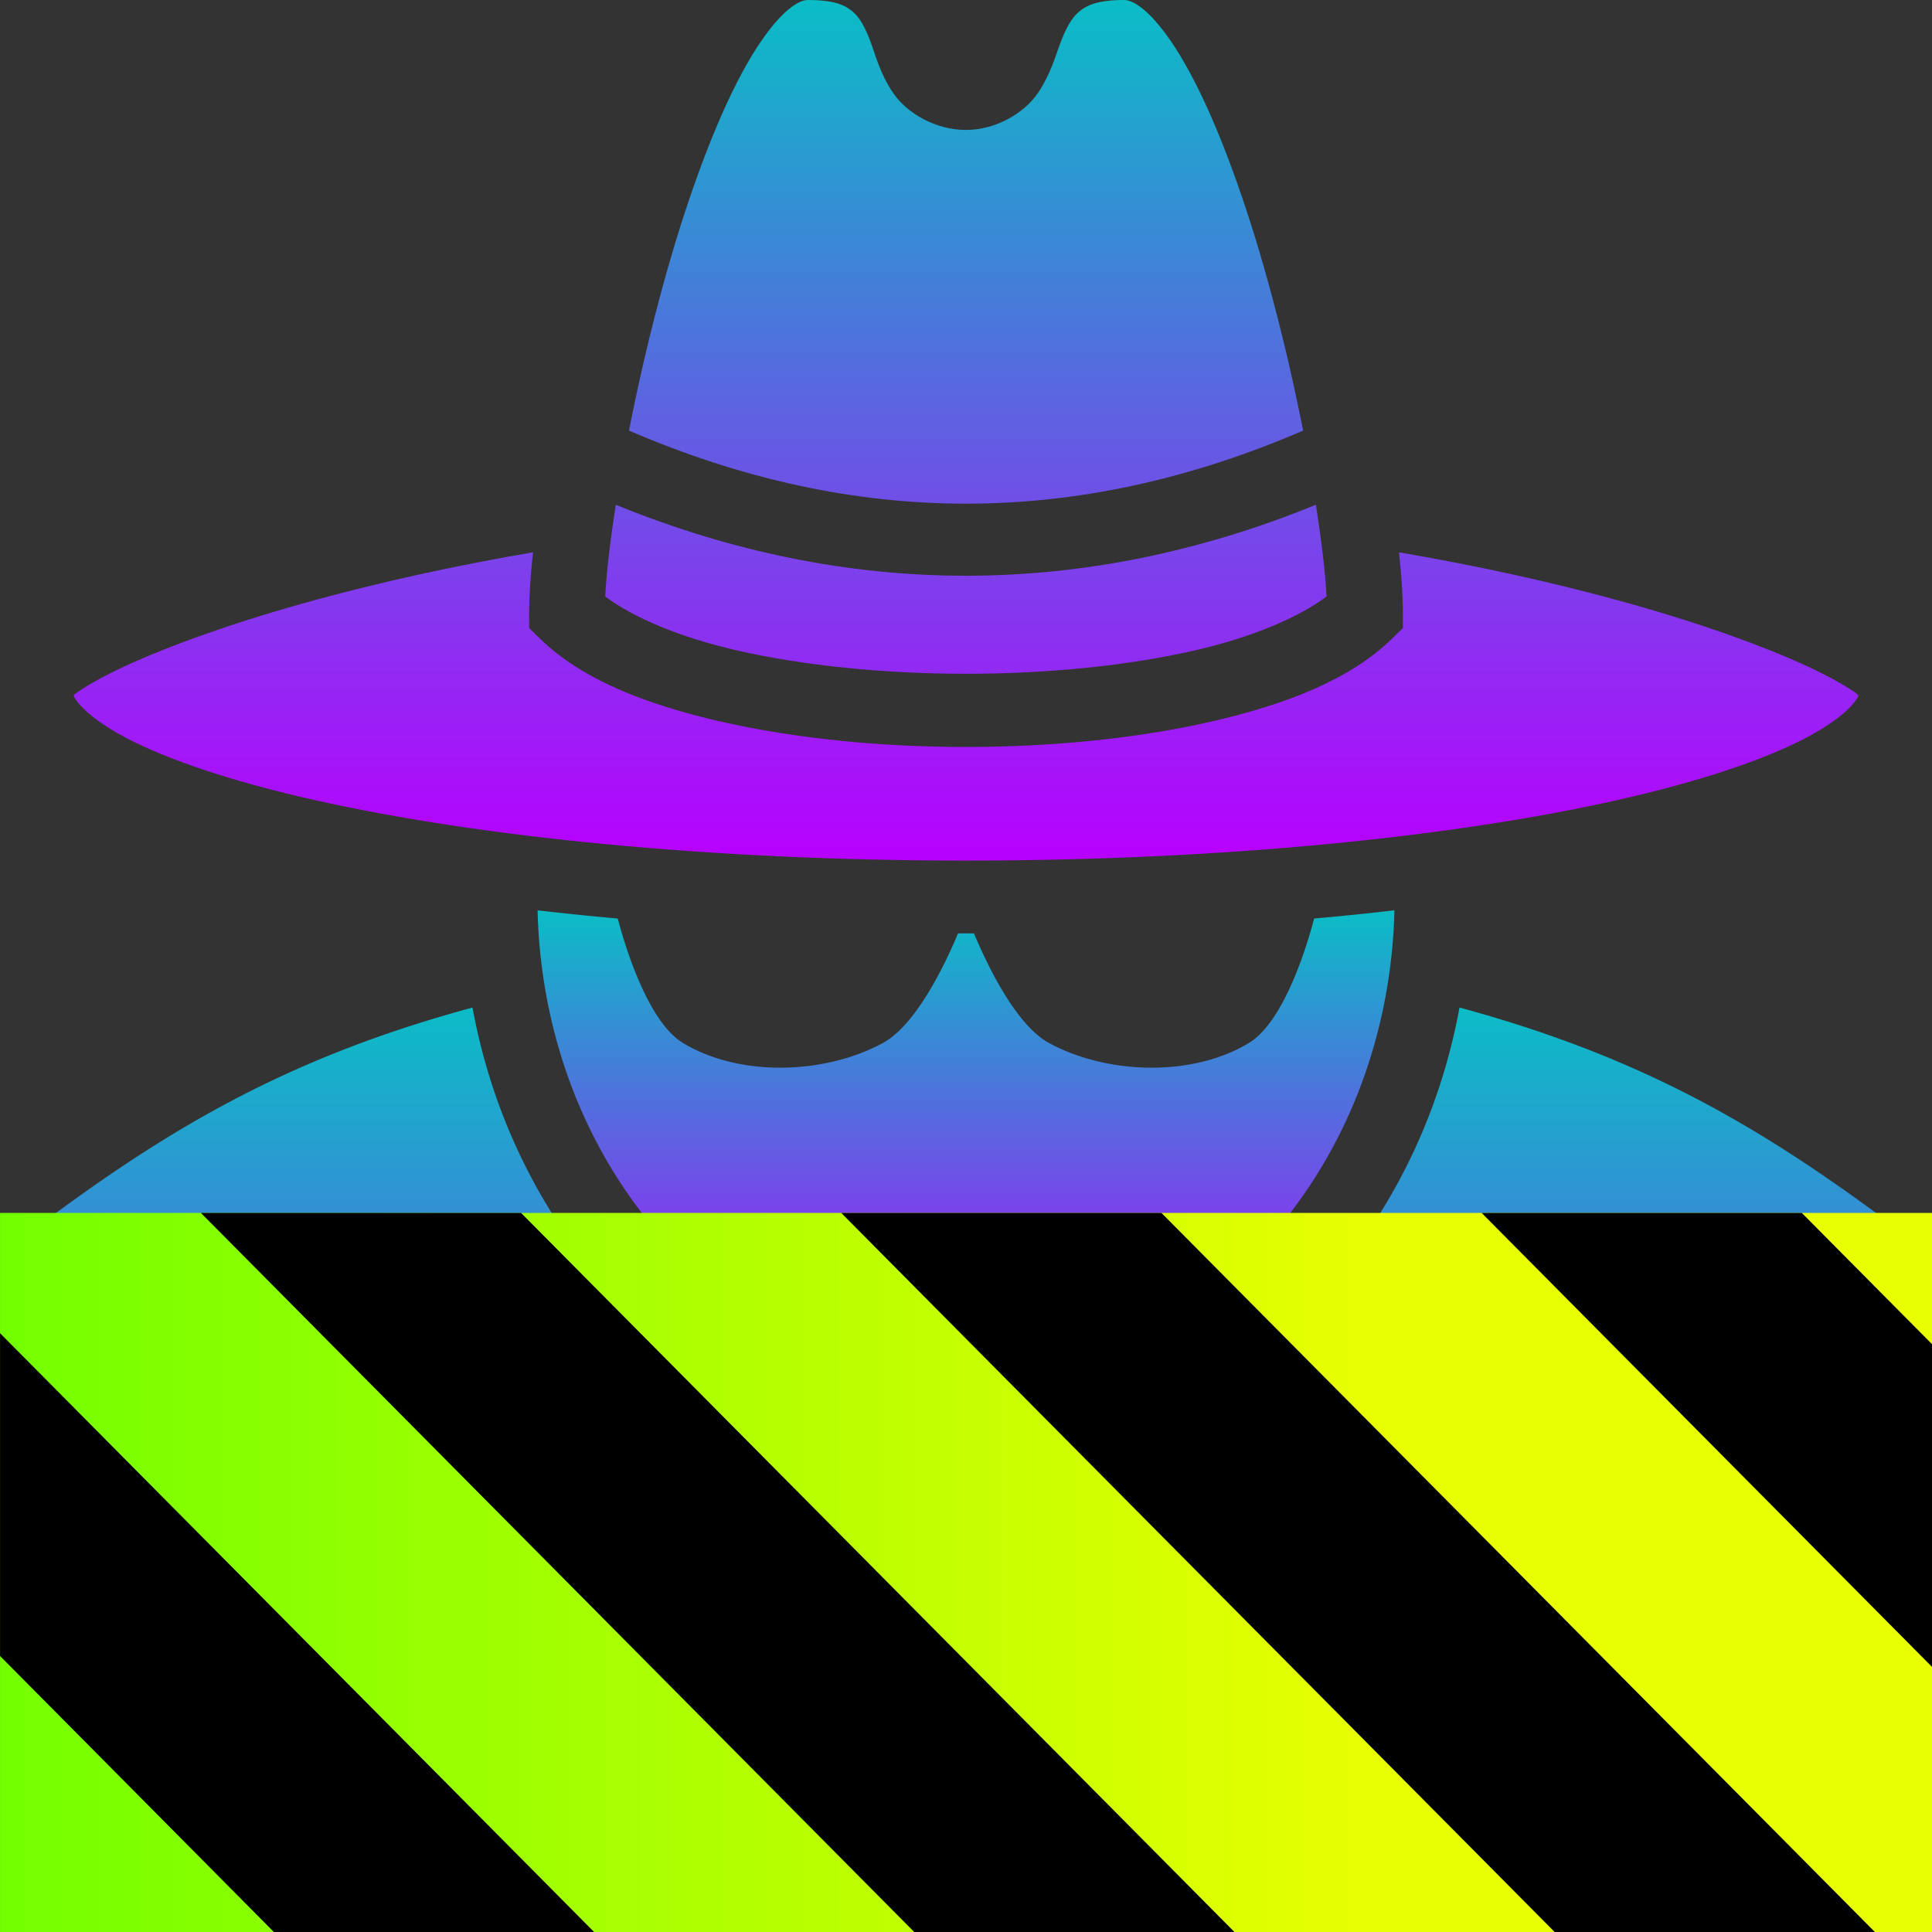 <?xml version="1.0" encoding="UTF-8" standalone="no"?>
<svg
   width="16"
   height="16"
   viewBox="0 0 16 16"
   version="1.1"
   id="svg4"
   xmlns:xlink="http://www.w3.org/1999/xlink"
   xmlns="http://www.w3.org/2000/svg"
   xmlns:svg="http://www.w3.org/2000/svg"
   xmlns:rdf="http://www.w3.org/1999/02/22-rdf-syntax-ns#"
   xmlns:cc="http://creativecommons.org/ns#"
   xmlns:dc="http://purl.org/dc/elements/1.1/">
<rect x="0" y="0" width="16" height="16" fill="#333333" stroke="none"/>
<defs>
   <style id="current-color-scheme" type="text/css">
   .ColorScheme-Text { color: #0abdc6; } .ColorScheme-Highlight { color:#5294e2; }
  </style>
  <linearGradient id="arrongin" x1="0%" x2="0%" y1="0%" y2="100%">
   <stop offset="0%" style="stop-color:#dd9b44; stop-opacity:1"/>
   <stop offset="100%" style="stop-color:#ad6c16; stop-opacity:1"/>
  </linearGradient>
  <linearGradient id="aurora" x1="0%" x2="0%" y1="0%" y2="100%">
   <stop offset="0%" style="stop-color:#09D4DF; stop-opacity:1"/>
   <stop offset="100%" style="stop-color:#9269F4; stop-opacity:1"/>
  </linearGradient>
  <linearGradient id="cyberneon" x1="0%" x2="0%" y1="0%" y2="100%">
    <stop offset="0" style="stop-color:#0abdc6; stop-opacity:1"/>
    <stop offset="1" style="stop-color:#ea00d9; stop-opacity:1"/>
  </linearGradient>
  <linearGradient id="fitdance" x1="0%" x2="0%" y1="0%" y2="100%">
   <stop offset="0%" style="stop-color:#1AD6AB; stop-opacity:1"/>
   <stop offset="100%" style="stop-color:#329DB6; stop-opacity:1"/>
  </linearGradient>
  <linearGradient id="oomox" x1="0%" x2="0%" y1="0%" y2="100%">
   <stop offset="0%" style="stop-color:#0abdc6; stop-opacity:1"/>
   <stop offset="100%" style="stop-color:#b800ff; stop-opacity:1"/>
  </linearGradient>
  <linearGradient id="rainblue" x1="0%" x2="0%" y1="0%" y2="100%">
   <stop offset="0%" style="stop-color:#00F260; stop-opacity:1"/>
   <stop offset="100%" style="stop-color:#0575E6; stop-opacity:1"/>
  </linearGradient>
  <linearGradient id="sunrise" x1="0%" x2="0%" y1="0%" y2="100%">
   <stop offset="0%" style="stop-color: #FF8501; stop-opacity:1"/>
   <stop offset="100%" style="stop-color: #FFCB01; stop-opacity:1"/>
  </linearGradient>
  <linearGradient id="telinkrin" x1="0%" x2="0%" y1="0%" y2="100%">
   <stop offset="0%" style="stop-color: #b2ced6; stop-opacity:1"/>
   <stop offset="100%" style="stop-color: #6da5b7; stop-opacity:1"/>
  </linearGradient>
  <linearGradient id="60spsycho" x1="0%" x2="0%" y1="0%" y2="100%">
   <stop offset="0%" style="stop-color: #df5940; stop-opacity:1"/>
   <stop offset="25%" style="stop-color: #d8d15f; stop-opacity:1"/>
   <stop offset="50%" style="stop-color: #e9882a; stop-opacity:1"/>
   <stop offset="100%" style="stop-color: #279362; stop-opacity:1"/>
  </linearGradient>
  <linearGradient id="90ssummer" x1="0%" x2="0%" y1="0%" y2="100%">
   <stop offset="0%" style="stop-color: #f618c7; stop-opacity:1"/>
   <stop offset="20%" style="stop-color: #94ffab; stop-opacity:1"/>
   <stop offset="50%" style="stop-color: #fbfd54; stop-opacity:1"/>
   <stop offset="100%" style="stop-color: #0f83ae; stop-opacity:1"/>
  </linearGradient>
    <linearGradient
       id="linearGradient2284"
       gradientTransform="matrix(1.644,0,0,0.608,-38.208,-69.729)"
       x1="0"
       y1="132.574"
       x2="77.859"
       y2="132.574"
       gradientUnits="userSpaceOnUse">
      <stop
         style="stop-color:#41ff00;stop-opacity:1;"
         offset="0"
         id="stop2280" />
      <stop
         style="stop-color:#e7ff00;stop-opacity:1;"
         offset="1"
         id="stop2282" />
    </linearGradient>
  </defs>
  <path
     id="path9"
     class="ColorScheme-Text"
     style="fill:url(#oomox);fill-opacity:1;stroke-width:0.034"
     d="m 8,12.033 c -0.276,0 -0.675,0.004 -0.973,0.062 -0.149,0.029 -0.27,0.074 -0.324,0.111 -0.055,0.037 -0.046,0.029 -0.046,0.062 0,0.034 0.048,0.224 0.15,0.432 0.102,0.207 0.25,0.448 0.413,0.67 0.163,0.222 0.342,0.426 0.499,0.564 0.14,0.124 0.27,0.171 0.282,0.18 0.013,-0.009 0.142,-0.056 0.282,-0.18 0.156,-0.138 0.336,-0.342 0.499,-0.564 0.163,-0.222 0.31,-0.462 0.413,-0.67 0.102,-0.207 0.15,-0.398 0.15,-0.432 0,-0.034 0.009,-0.025 -0.046,-0.062 -0.055,-0.037 -0.175,-0.082 -0.324,-0.111 C 8.675,12.038 8.276,12.033 8,12.033 Z M 7.599,14.609 7.277,16 H 8.711 L 8.398,14.611 C 8.282,14.678 8.153,14.723 8,14.723 c -0.155,0 -0.283,-0.045 -0.401,-0.113 z" />
  <path
     id="path6"
     class="ColorScheme-Text"
     style="fill:url(#oomox);fill-opacity:1;stroke-width:0.034"
     d="M 3.913,8.344 C 2.278,8.788 1.251,9.427 0,10.396 c 1.467,0.149 2.326,0.716 3.49,1.637 l 0.583,0.463 -0.747,0.074 c -0.471,0.047 -0.982,0.288 -1.356,0.58 -0.204,0.159 -0.351,0.34 -0.447,0.484 1.54,0.197 2.532,0.338 3.378,0.676 0.641,0.256 1.2,0.635 1.852,1.203 l 0.182,-0.793 C 6.873,14.394 6.795,14.053 6.7,13.703 6.524,13.46 6.366,13.203 6.248,12.963 c -0.122,-0.246 -0.212,-0.458 -0.212,-0.693 0,-0.11 0.033,-0.215 0.084,-0.307 A 16.557,16.148 0 0 0 5.879,11.395 C 4.877,10.739 4.15,9.636 3.913,8.344 Z m 8.174,0 c -0.237,1.292 -0.964,2.395 -1.966,3.051 a 16.56,16.152 0 0 0 -0.24,0.566 c 0.051,0.092 0.084,0.198 0.084,0.309 0,0.235 -0.091,0.447 -0.212,0.693 -0.119,0.24 -0.276,0.497 -0.453,0.74 -0.096,0.355 -0.175,0.7 -0.238,1.031 l 0.176,0.787 c 0.656,-0.572 1.217,-0.954 1.86,-1.211 0.846,-0.338 1.838,-0.479 3.378,-0.676 -0.096,-0.144 -0.242,-0.323 -0.447,-0.482 -0.374,-0.292 -0.885,-0.535 -1.356,-0.582 l -0.747,-0.074 0.583,-0.463 C 13.674,11.112 14.533,10.546 16,10.396 14.749,9.427 13.722,8.788 12.087,8.344 Z" />
  <path
     id="path4"
     class="ColorScheme-Text"
     style="fill:url(#oomox);fill-opacity:1;stroke-width:0.034"
     d="M 4.452,7.539 C 4.504,9.719 6.092,11.428 8,11.428 c 1.908,0 3.496,-1.708 3.548,-3.889 a 25.794,25.158 0 0 1 -0.665,0.068 c -0.046,0.177 -0.238,0.849 -0.541,1.031 -0.469,0.283 -1.172,0.261 -1.654,0 C 8.414,8.49 8.176,7.993 8.066,7.73 c -0.022,6.75e-5 -0.044,0 -0.066,0 -0.022,0 -0.044,6.75e-5 -0.066,0 -0.11,0.263 -0.348,0.759 -0.623,0.908 -0.482,0.261 -1.185,0.283 -1.654,0 C 5.354,8.456 5.162,7.784 5.116,7.607 a 25.794,25.158 0 0 1 -0.665,-0.068 z" />
  <path
     id="path3"
     class="ColorScheme-Text"
     style="fill:url(#oomox);fill-opacity:1;stroke-width:0.034"
     d="M 6.69,0 C 6.656,0 6.595,0.017 6.5,0.104 6.406,0.191 6.293,0.34 6.184,0.533 5.964,0.919 5.752,1.476 5.575,2.068 5.426,2.567 5.302,3.091 5.209,3.566 c 1.873,0.807 3.71,0.807 5.583,0 C 10.698,3.091 10.574,2.567 10.425,2.068 10.248,1.476 10.036,0.919 9.816,0.533 9.707,0.34 9.594,0.191 9.5,0.104 9.405,0.017 9.344,0 9.31,0 9.086,0 8.997,0.046 8.937,0.096 8.878,0.145 8.833,0.223 8.787,0.342 8.741,0.46 8.703,0.612 8.595,0.771 8.486,0.931 8.254,1.076 8,1.076 7.744,1.076 7.51,0.935 7.399,0.773 7.288,0.612 7.252,0.459 7.207,0.34 7.162,0.221 7.117,0.142 7.059,0.094 7.001,0.045 6.914,0 6.69,0 Z M 5.1,4.18 c -0.049,0.312 -0.079,0.577 -0.088,0.76 0.228,0.171 0.611,0.337 1.093,0.447 0.556,0.127 1.226,0.193 1.894,0.193 0.669,0 1.339,-0.066 1.894,-0.193 0.483,-0.111 0.865,-0.276 1.093,-0.447 -0.009,-0.183 -0.04,-0.448 -0.088,-0.76 -1.922,0.784 -3.878,0.784 -5.799,0 z M 4.414,4.574 C 3.752,4.687 3.15,4.822 2.625,4.965 1.94,5.151 1.388,5.353 1.021,5.523 0.838,5.609 0.7,5.689 0.625,5.744 c -0.013,0.009 -0.009,0.01 -0.016,0.018 0.011,0.023 0.029,0.05 0.06,0.084 0.068,0.074 0.192,0.167 0.366,0.26 0.349,0.185 0.894,0.369 1.576,0.521 1.363,0.306 3.276,0.5 5.389,0.5 2.112,0 4.025,-0.194 5.389,-0.5 0.682,-0.153 1.227,-0.336 1.576,-0.521 0.174,-0.093 0.298,-0.185 0.366,-0.26 0.031,-0.034 0.049,-0.061 0.06,-0.084 -0.007,-0.008 -0.003,-0.008 -0.016,-0.018 C 15.3,5.689 15.162,5.609 14.979,5.523 14.612,5.353 14.06,5.151 13.375,4.965 12.85,4.822 12.248,4.687 11.586,4.574 c 0.021,0.195 0.032,0.366 0.032,0.502 v 0.125 l -0.09,0.088 C 11.18,5.629 10.651,5.833 10.035,5.975 9.418,6.116 8.71,6.186 8,6.186 7.29,6.186 6.582,6.116 5.965,5.975 5.349,5.833 4.82,5.629 4.472,5.289 l -0.09,-0.088 v -0.125 c 0,-0.136 0.011,-0.307 0.032,-0.502 z" />
    <g
     id="g1840"
     transform="matrix(0.125,0,0,0.126,4.775,8.67)">
    <path
       d="M 128,80.641 V 128 H 0 V 80.641 Z"
       id="path359"
       style="fill:url(#linearGradient2284);fill-opacity:1"
       transform="translate(-38.198,-69.729)" />
    <path
       d="M 13.309,80.641 60.664,128 H 81.879 L 34.52,80.641 Z m 42.422,0 47.363,47.359 h 21.215 L 76.946,80.641 Z m 42.43,0 29.84,29.84 V 89.27 l -8.629,-8.629 z m -98.16,7.906 v 21.215 l 18.238,18.238 h 21.215 z"
       id="path361"
       transform="translate(-38.198,-69.729)"
       style="fill:#000000;fill-opacity:1" />
  </g>
</svg>
